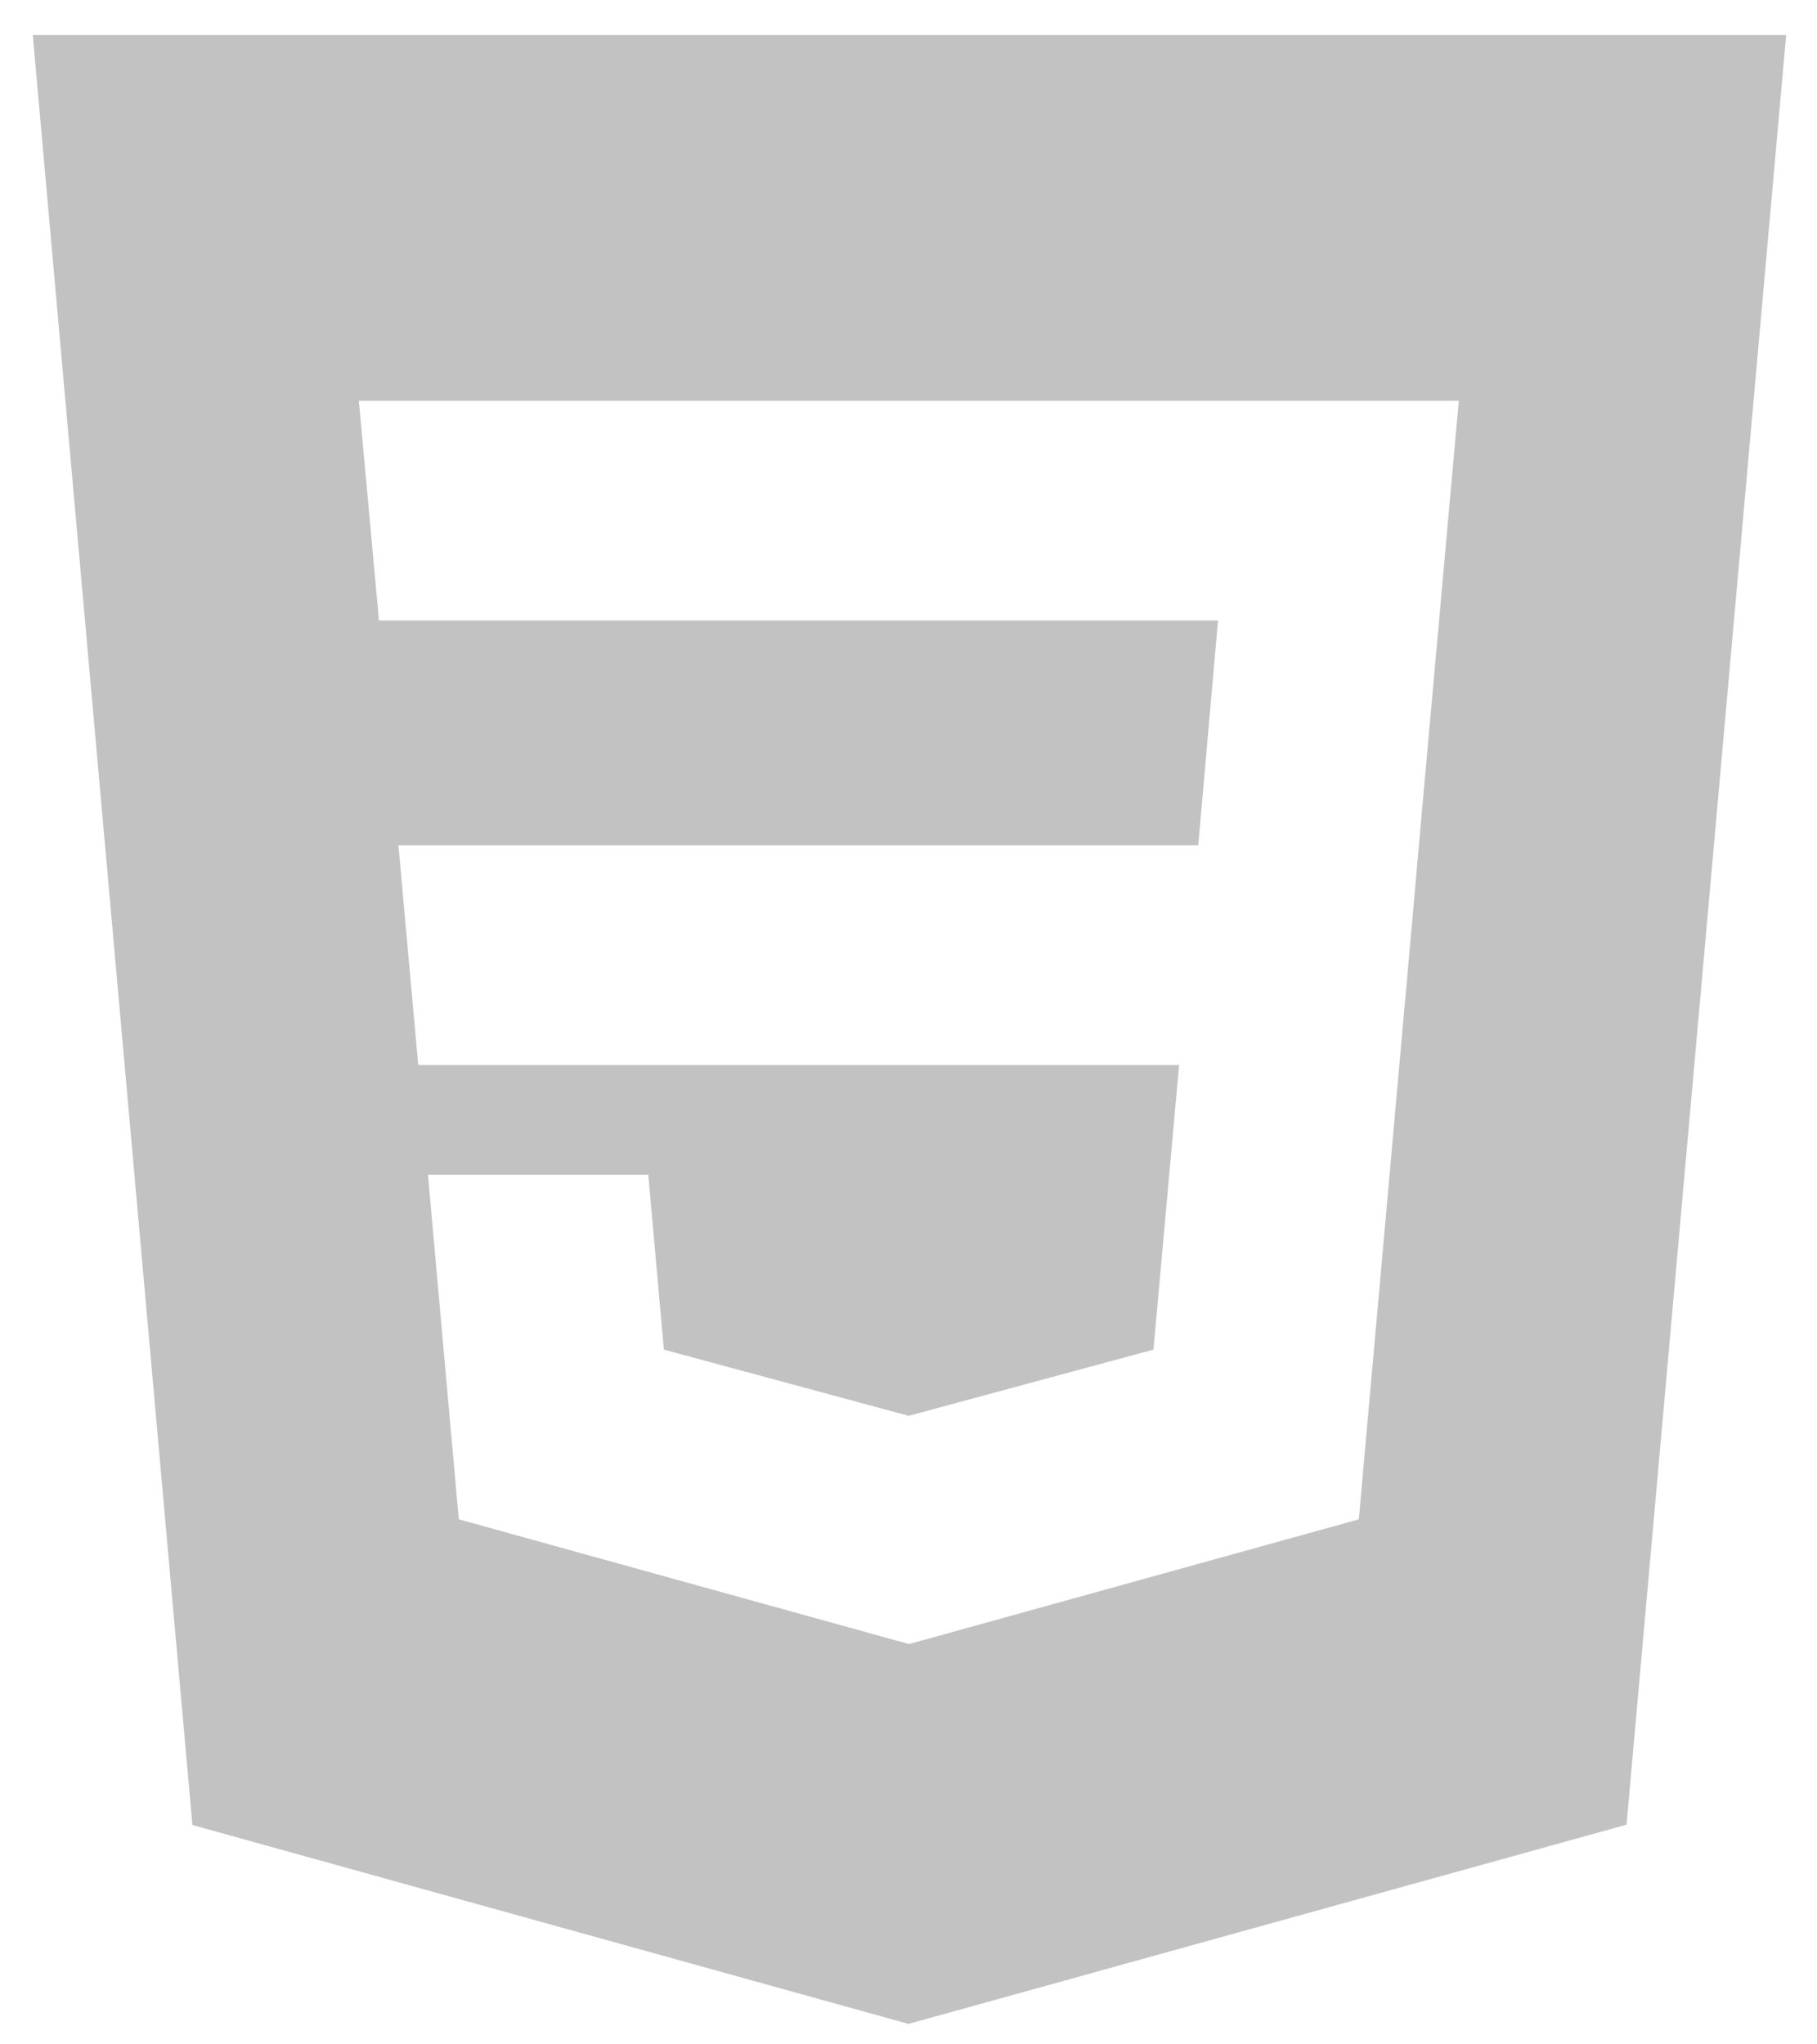<?xml version="1.0" encoding="UTF-8"?>
<svg id="Ebene_1" data-name="Ebene 1" xmlns="http://www.w3.org/2000/svg" viewBox="0 0 56 63">
  <defs>
    <style>
      .cls-1 {
        fill: #c2c2c2;
      }
    </style>
  </defs>
  <path class="cls-1" d="M1.01,1.08l4.92,55.16,22.07,6.13,22.13-6.14L55.05,1.08H1.01ZM43.73,26.05l-.16,1.82-1.59,17.81-.1,1.14-13.85,3.84h-.03s-13.86-3.84-13.86-3.84l-.95-10.62h6.79l.48,5.39,7.54,2.04h.01l7.54-2.04.79-8.77H12.89l-.61-6.77h24.65l.61-6.93H11.68l-.62-6.77h33.9l-1.23,13.7Z"/>
</svg>